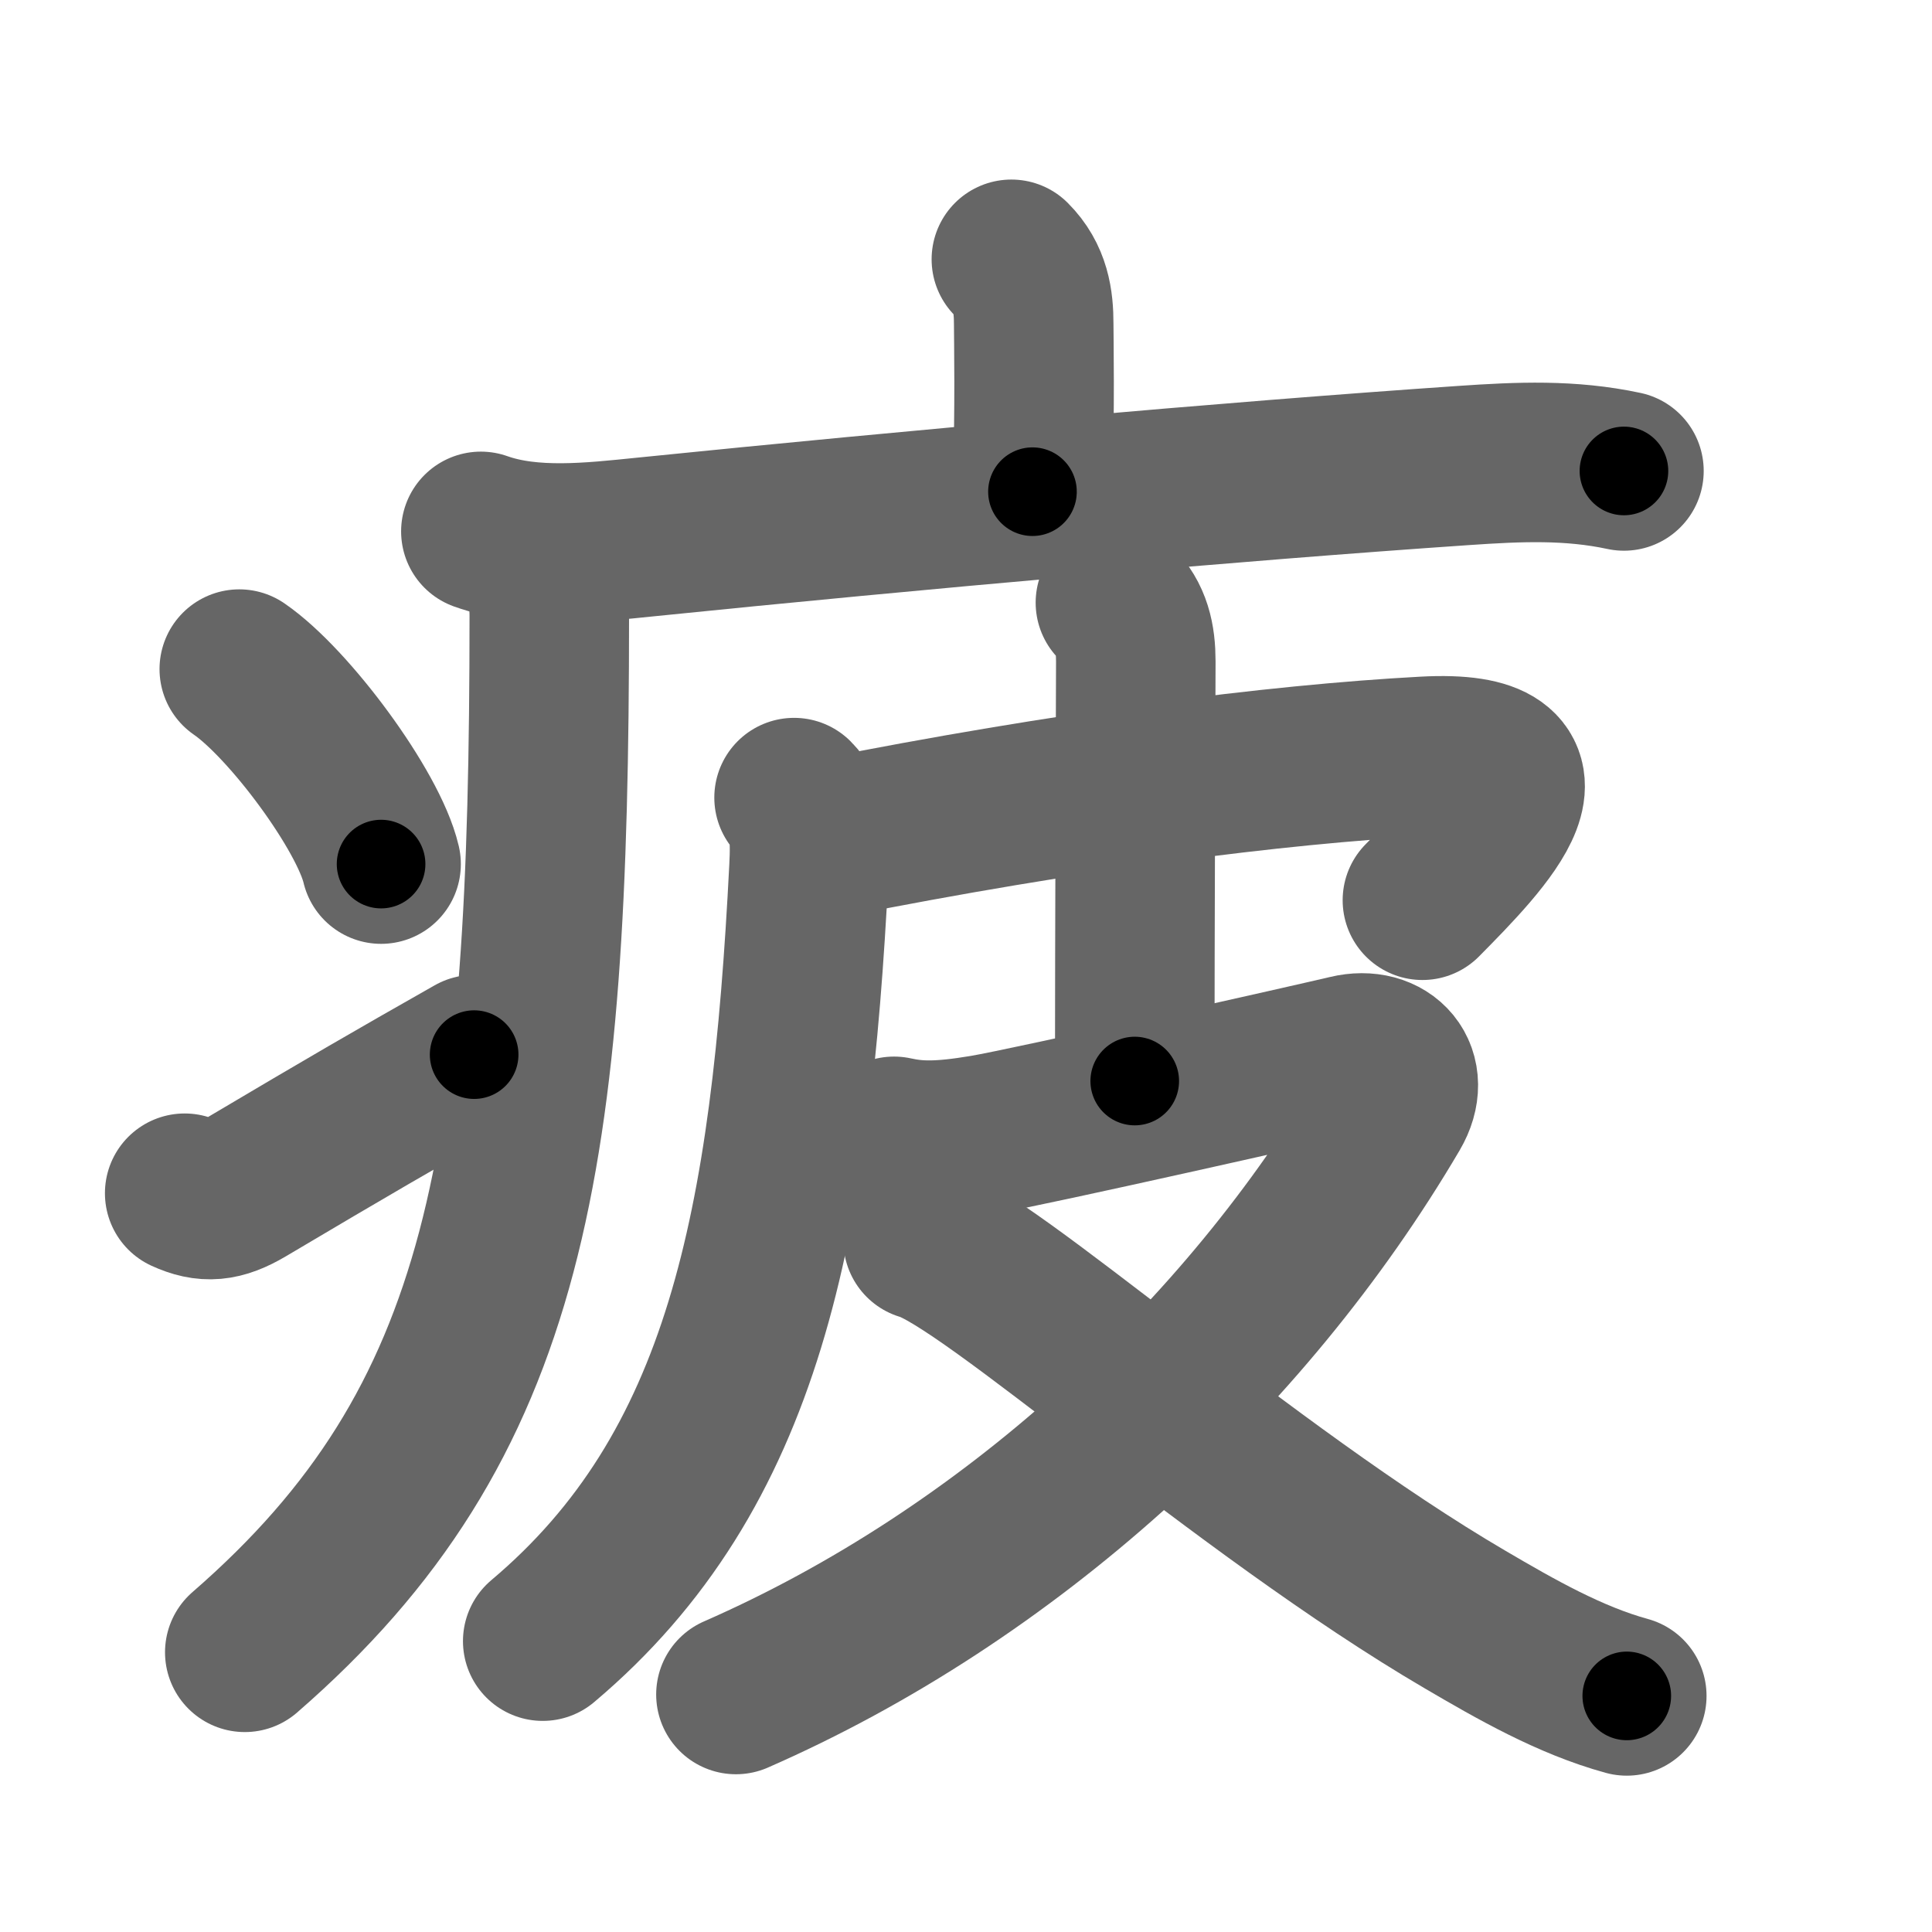 <svg xmlns="http://www.w3.org/2000/svg" width="109" height="109" viewBox="0 0 109 109" id="75b2"><g fill="none" stroke="#666" stroke-width="9" stroke-linecap="round" stroke-linejoin="round"><g><g><path d="M57.06,14.63c1.09,1.09,1.26,2.37,1.26,3.65c0,0.79,0.08,4.65-0.07,9.46" /><path d="M27.13,29.98c2.87,1.02,6.3,0.62,9.25,0.32c15.12-1.54,33.18-3.15,46.24-4.04c3.08-0.21,5.97-0.34,9,0.31" /><path d="M29.75,31.38c1,1,1.24,2.12,1.24,3.37c0,30.69-2.24,45.5-17.18,58.47" /><path d="M13.5,37.75c2.82,1.94,7.29,7.98,8,11" /><path d="M10.42,67.32c1.2,0.55,2.07,0.48,3.41-0.31c5.92-3.51,8.3-4.89,12.92-7.51" /></g><g p4:phon="皮" xmlns:p4="http://kanjivg.tagaini.net"><path d="M44.8,45c0.85,0.85,0.94,2.12,0.84,4C44.62,69.12,42,83,30.62,92.59" /><path d="M46.74,47.3c13.51-2.68,25.26-4.18,33.63-4.63c8.29-0.45,3.38,4.58-0.12,8.12" /><path d="M62.93,34c0.91,0.91,1.15,2,1.15,3.32c0,0.81-0.06,15.57-0.06,23.67" /><path d="M50.44,64.11c1.28,0.28,2.52,0.33,5.08-0.1c2.56-0.43,18.79-4.09,20.55-4.51c2.12-0.51,3.58,1.11,2.4,3.12c-8.23,14.01-21.6,26.26-36.95,32.98" /><path d="M52.08,69.99c3.68,1.03,18.08,14.07,30.59,21.39c2.85,1.67,5.9,3.42,9.11,4.3" /></g></g></g><g fill="none" stroke="#000" stroke-width="5" stroke-linecap="round" stroke-linejoin="round"><g><g><path d="M57.06,14.63c1.09,1.09,1.26,2.37,1.26,3.65c0,0.79,0.08,4.65-0.07,9.46" stroke-dasharray="13.438" stroke-dashoffset="13.438"><animate attributeName="stroke-dashoffset" values="13.438;13.438;0" dur="0.134s" fill="freeze" begin="0s;75b2.click" /></path><path d="M27.13,29.98c2.87,1.02,6.3,0.62,9.25,0.32c15.12-1.54,33.18-3.15,46.24-4.04c3.08-0.21,5.97-0.34,9,0.31" stroke-dasharray="64.79" stroke-dashoffset="64.79"><animate attributeName="stroke-dashoffset" values="64.79" fill="freeze" begin="75b2.click" /><animate attributeName="stroke-dashoffset" values="64.79;64.79;0" keyTimes="0;0.216;1" dur="0.621s" fill="freeze" begin="0s;75b2.click" /></path><path d="M29.75,31.38c1,1,1.24,2.12,1.24,3.37c0,30.69-2.24,45.5-17.18,58.47" stroke-dasharray="66.918" stroke-dashoffset="66.918"><animate attributeName="stroke-dashoffset" values="66.918" fill="freeze" begin="75b2.click" /><animate attributeName="stroke-dashoffset" values="66.918;66.918;0" keyTimes="0;0.552;1" dur="1.124s" fill="freeze" begin="0s;75b2.click" /></path><path d="M13.5,37.75c2.82,1.94,7.29,7.98,8,11" stroke-dasharray="13.778" stroke-dashoffset="13.778"><animate attributeName="stroke-dashoffset" values="13.778" fill="freeze" begin="75b2.click" /><animate attributeName="stroke-dashoffset" values="13.778;13.778;0" keyTimes="0;0.891;1" dur="1.262s" fill="freeze" begin="0s;75b2.click" /></path><path d="M10.42,67.32c1.2,0.55,2.07,0.48,3.41-0.31c5.92-3.51,8.3-4.89,12.92-7.51" stroke-dasharray="18.546" stroke-dashoffset="18.546"><animate attributeName="stroke-dashoffset" values="18.546" fill="freeze" begin="75b2.click" /><animate attributeName="stroke-dashoffset" values="18.546;18.546;0" keyTimes="0;0.872;1" dur="1.447s" fill="freeze" begin="0s;75b2.click" /></path></g><g p4:phon="皮" xmlns:p4="http://kanjivg.tagaini.net"><path d="M44.8,45c0.85,0.85,0.94,2.12,0.84,4C44.62,69.12,42,83,30.62,92.59" stroke-dasharray="51.76" stroke-dashoffset="51.76"><animate attributeName="stroke-dashoffset" values="51.76" fill="freeze" begin="75b2.click" /><animate attributeName="stroke-dashoffset" values="51.76;51.76;0" keyTimes="0;0.736;1" dur="1.965s" fill="freeze" begin="0s;75b2.click" /></path><path d="M46.74,47.3c13.51-2.68,25.26-4.18,33.63-4.63c8.29-0.45,3.38,4.58-0.12,8.12" stroke-dasharray="47.43" stroke-dashoffset="47.43"><animate attributeName="stroke-dashoffset" values="47.43" fill="freeze" begin="75b2.click" /><animate attributeName="stroke-dashoffset" values="47.43;47.43;0" keyTimes="0;0.806;1" dur="2.439s" fill="freeze" begin="0s;75b2.click" /></path><path d="M62.93,34c0.91,0.91,1.15,2,1.15,3.32c0,0.81-0.06,15.57-0.06,23.67" stroke-dasharray="27.288" stroke-dashoffset="27.288"><animate attributeName="stroke-dashoffset" values="27.288" fill="freeze" begin="75b2.click" /><animate attributeName="stroke-dashoffset" values="27.288;27.288;0" keyTimes="0;0.899;1" dur="2.712s" fill="freeze" begin="0s;75b2.click" /></path><path d="M50.44,64.11c1.28,0.28,2.52,0.33,5.08-0.1c2.56-0.43,18.79-4.09,20.55-4.51c2.12-0.51,3.58,1.11,2.4,3.12c-8.23,14.01-21.6,26.26-36.95,32.98" stroke-dasharray="81.797" stroke-dashoffset="81.797"><animate attributeName="stroke-dashoffset" values="81.797" fill="freeze" begin="75b2.click" /><animate attributeName="stroke-dashoffset" values="81.797;81.797;0" keyTimes="0;0.815;1" dur="3.327s" fill="freeze" begin="0s;75b2.click" /></path><path d="M52.08,69.99c3.68,1.03,18.08,14.07,30.59,21.39c2.85,1.67,5.9,3.42,9.11,4.3" stroke-dasharray="47.483" stroke-dashoffset="47.483"><animate attributeName="stroke-dashoffset" values="47.483" fill="freeze" begin="75b2.click" /><animate attributeName="stroke-dashoffset" values="47.483;47.483;0" keyTimes="0;0.875;1" dur="3.802s" fill="freeze" begin="0s;75b2.click" /></path></g></g></g></svg>